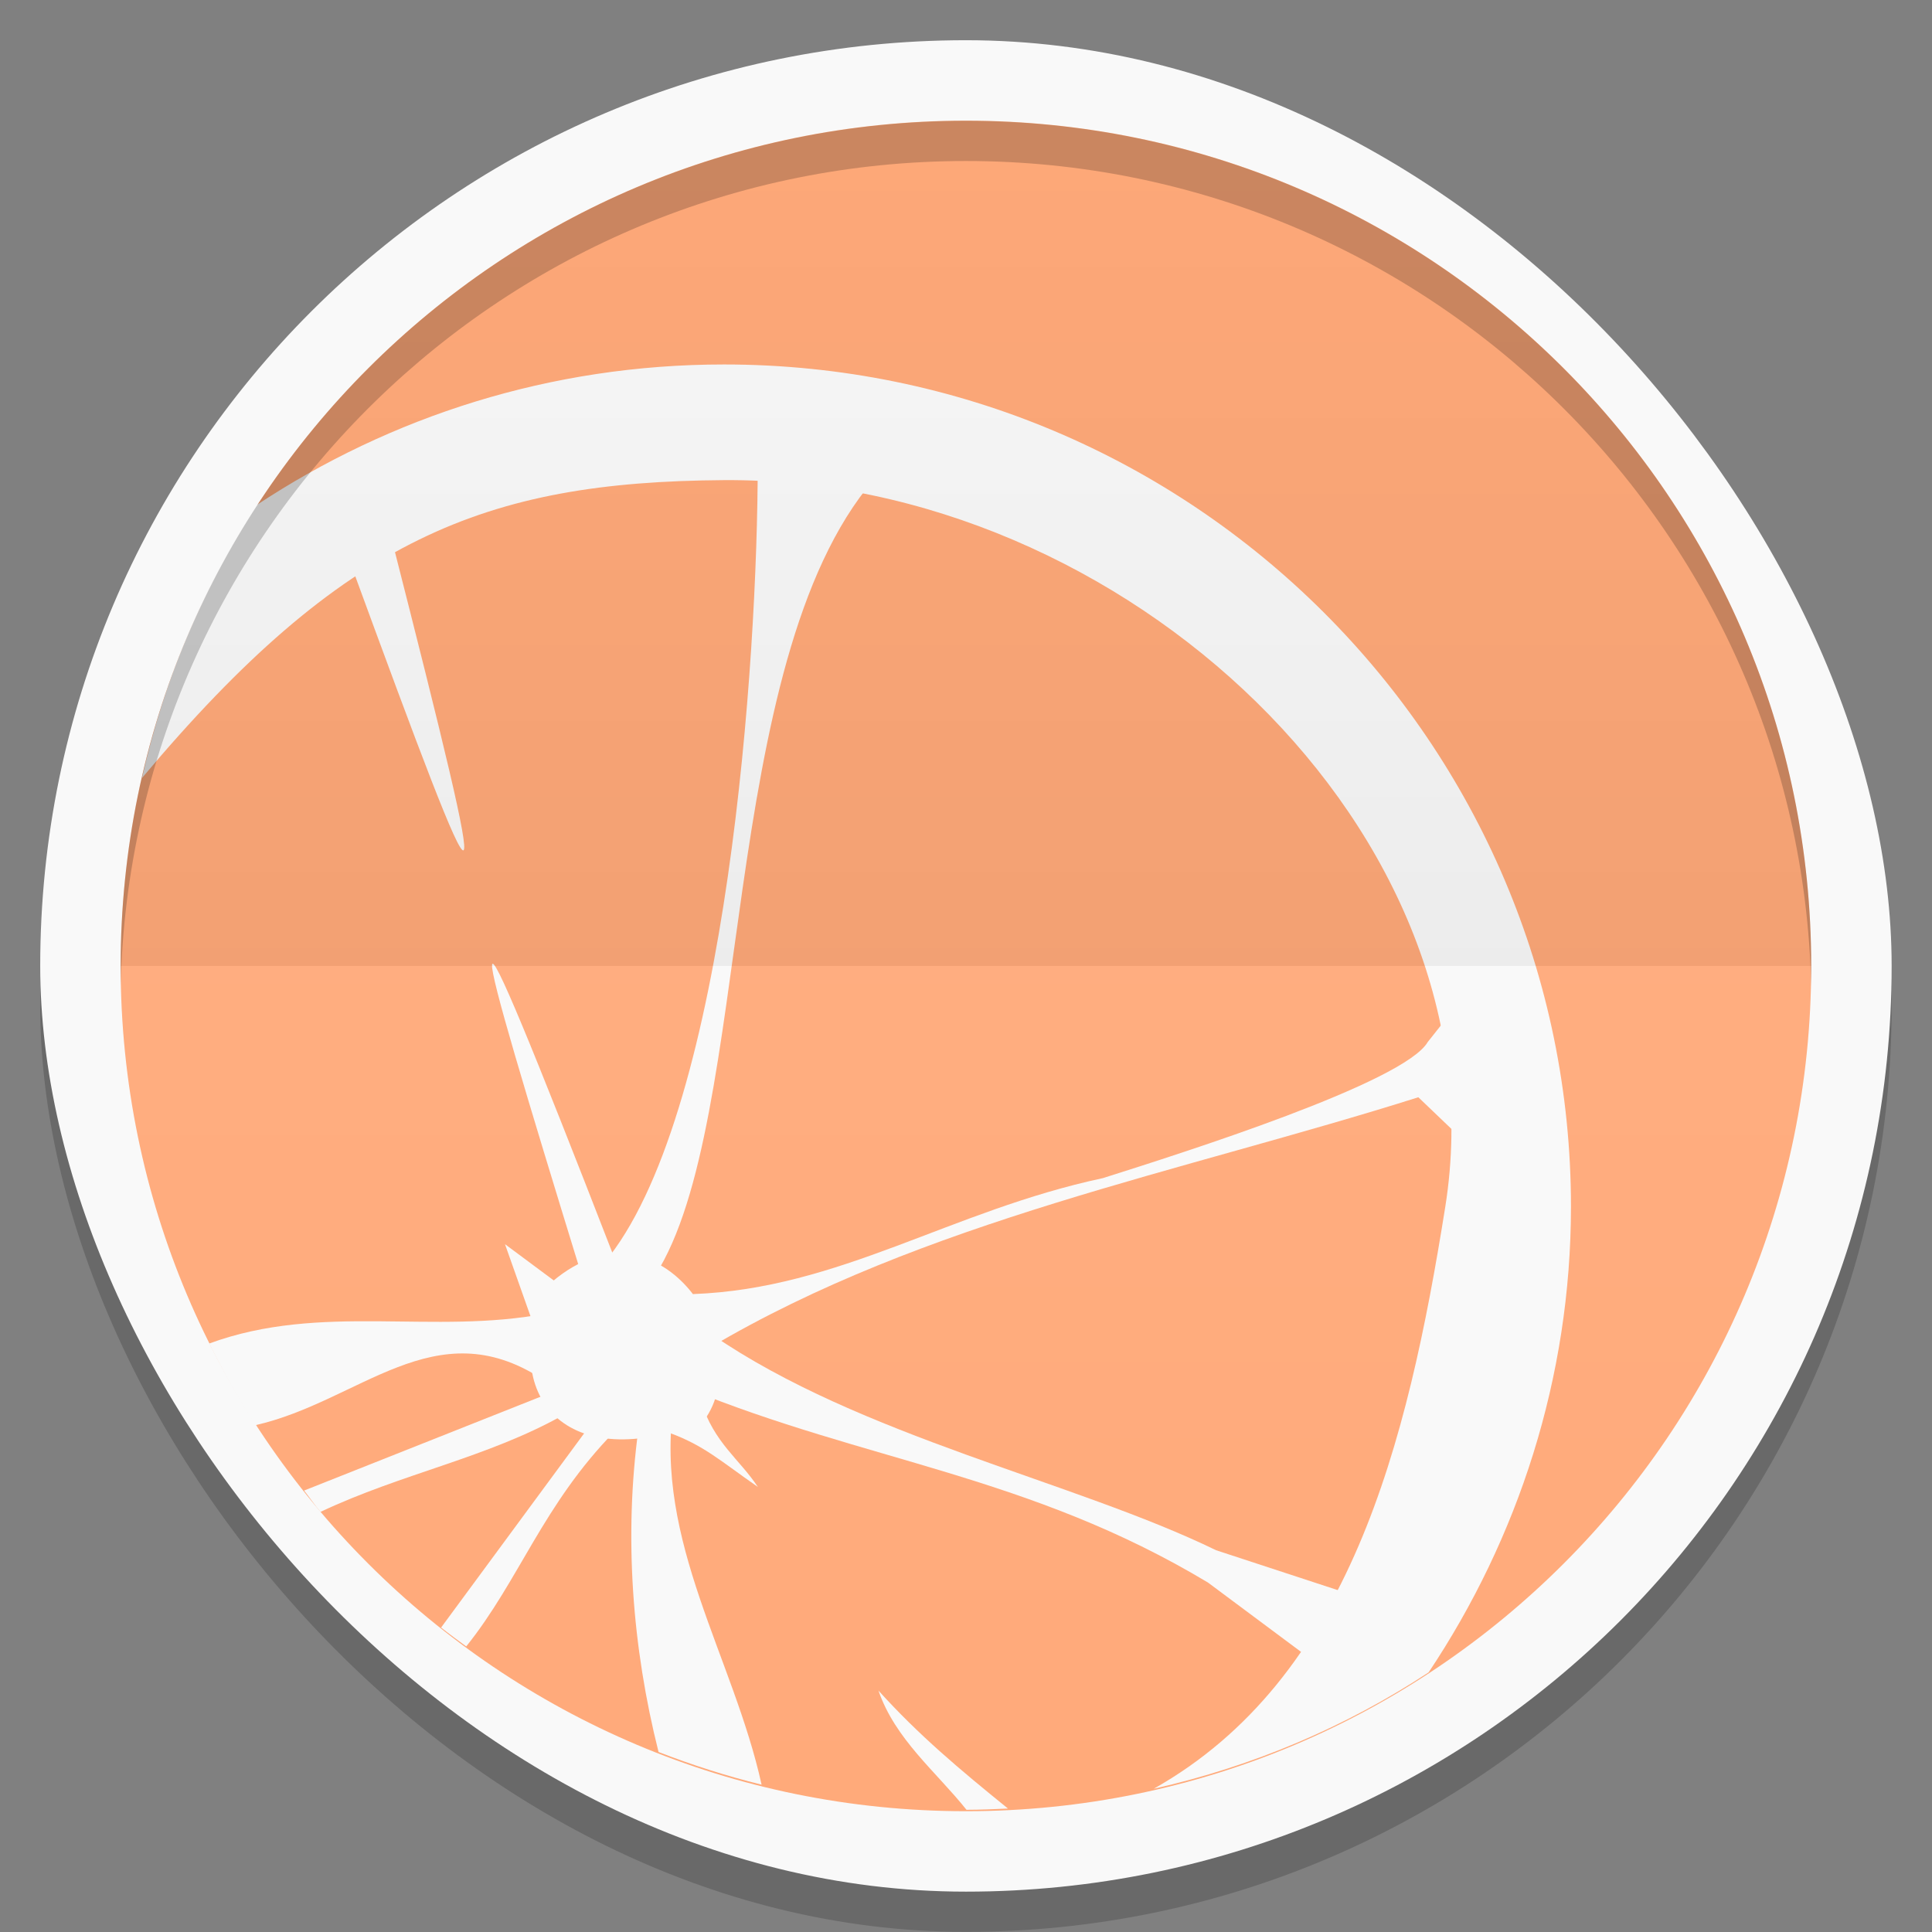 <?xml version="1.0" encoding="UTF-8" standalone="no"?>
<svg
   xmlns:dc="http://purl.org/dc/elements/1.1/"
   xmlns:cc="http://creativecommons.org/ns#"
   xmlns:rdf="http://www.w3.org/1999/02/22-rdf-syntax-ns#"
   xmlns:svg="http://www.w3.org/2000/svg"
   xmlns="http://www.w3.org/2000/svg"
   xmlns:xlink="http://www.w3.org/1999/xlink"
   xmlns:sodipodi="http://sodipodi.sourceforge.net/DTD/sodipodi-0.dtd"
   xmlns:inkscape="http://www.inkscape.org/namespaces/inkscape"
   width="48"
   viewBox="0 0 13.547 13.547"
   height="48"
   id="svg2"
   version="1.1"
   inkscape:version="0.48.4 r9939"
   sodipodi:docname="clementine.svg">
  <rect x="0" y="0" width="13.547" height="13.547" fill="#808080" stroke="none"/>
  <sodipodi:namedview
     pagecolor="#333333"
     bordercolor="#666666"
     borderopacity="1"
     objecttolerance="10"
     gridtolerance="10"
     guidetolerance="10"
     inkscape:pageopacity="1"
     inkscape:pageshadow="2"
     inkscape:window-width="1366"
     inkscape:window-height="740"
     id="namedview30"
     showgrid="false"
     inkscape:zoom="6.5670448"
     inkscape:cx="24.518803"
     inkscape:cy="29.213673"
     inkscape:window-x="0"
     inkscape:window-y="28"
     inkscape:window-maximized="1"
     inkscape:current-layer="layer4">
    <inkscape:grid
       type="xygrid"
       id="grid3781" />
  </sodipodi:namedview>
  <defs
     id="defs4">
    <linearGradient
       id="linearGradient3807">
      <stop
         style="stop-color:#000000;stop-opacity:1;"
         offset="0"
         id="stop3809" />
      <stop
         style="stop-color:#000000;stop-opacity:0;"
         offset="1"
         id="stop3811" />
    </linearGradient>
    <linearGradient
       id="linearGradient3794">
      <stop
         style="stop-color:#ffffff;stop-opacity:1;"
         offset="0"
         id="stop3796" />
      <stop
         style="stop-color:#ffffff;stop-opacity:0;"
         offset="1"
         id="stop3798" />
    </linearGradient>
    <linearGradient
       id="linearGradient4460">
      <stop
         offset="0"
         style="stop-color:#2d2d2d;stop-opacity:1;"
         id="stop7" />
      <stop
         offset="1"
         style="stop-color:#333333;stop-opacity:1;"
         id="stop9" />
    </linearGradient>
    <linearGradient
       id="linearGradient3824">
      <stop
         offset="0"
         style="stop-color:#2a94c8"
         id="stop12" />
      <stop
         offset=".519"
         style="stop-color:#e35472"
         id="stop14" />
      <stop
         offset="1"
         style="stop-color:#e68031"
         id="stop16" />
    </linearGradient>
    <linearGradient
       gradientTransform="matrix(1.095,0,0,1.095,-133.002,-293.022)"
       xlink:href="#linearGradient4460"
       id="linearGradient3835"
       y1="279.096"
       y2="268.33"
       gradientUnits="userSpaceOnUse"
       x2="0" />
    <linearGradient
       xlink:href="#linearGradient3824"
       id="linearGradient3830"
       x1=".847"
       x2="12.7"
       gradientUnits="userSpaceOnUse" />
    <linearGradient
       inkscape:collect="always"
       xlink:href="#linearGradient4460"
       id="linearGradient3010"
       gradientUnits="userSpaceOnUse"
       gradientTransform="matrix(1.079,0,0,1.079,-130.92,-288.559)"
       y1="279.096"
       x2="0"
       y2="268.33" />
    <clipPath
       id="clipPath3813"
       clipPathUnits="userSpaceOnUse">
      <path
         id="path3815"
         d="M 92.311,355.545 L 479.511,355.545 L 479.511,68.185 L 92.311,68.185 L 92.311,355.545 z" />
    </clipPath>
    <clipPath
       id="clipPath3809"
       clipPathUnits="userSpaceOnUse">
      <path
         id="path3811"
         d="M 93.311,69.185 L 478.511,69.185 L 478.511,354.545 L 93.311,354.545 L 93.311,69.185 z" />
    </clipPath>
    <clipPath
       id="clipPath3805"
       clipPathUnits="userSpaceOnUse">
      <path
         id="path3807"
         d="M 93.311,354.545 L 478.511,354.545 L 478.511,69.185 L 93.311,69.185 L 93.311,354.545 z" />
    </clipPath>
    <clipPath
       id="clipPath3801"
       clipPathUnits="userSpaceOnUse">
      <path
         id="path3803"
         d="M 95.311,352.545 L 476.403,352.545 L 476.403,71.423 L 95.311,71.423 L 95.311,352.545 z" />
    </clipPath>
    <clipPath
       id="clipPath3797"
       clipPathUnits="userSpaceOnUse">
      <rect
         id="rect3799"
         style="fill:#fff"
         height="96"
         y="-0"
         x="-100"
         width="96" />
    </clipPath>
    <clipPath
       id="clipPath3793"
       clipPathUnits="userSpaceOnUse">
      <path
         id="path3795"
         d="M 54.1,12.5 12.9,54.7 C -2.7,70.3 23,69 32.3,74.9 36.6,77.7 18.5,81.3 22.2,85 c 3.6,3.7 21.7,7.1 25.3,10.7 3.6,3.7 -7.3,7.6 -3.7,11.3 3.5,3.7 11.9,0.2 13.4,8.6 1.1,6.2 15.4,3.1 21.8,-2.2 4,-3.4 -6.9,-3.4 -3.3,-7.1 9,-9.1 17,-4.1 20.3,-12.5 1.8,-4.5 -13.6,-7.7 -9.5,-10.6 9.8,-6.9 45.8,-10.4 29.2,-27 L 73,12.5 c -5.3,-5 -14,-5 -18.9,0 z m -9.9,64.7 c 0.9,0 30.8,4 19.3,7.1 -4.4,1.2 -24.6,-7.1 -19.3,-7.1 z m 57.2,16.6 c 0,2.1 16.3,3.3 15.4,-0.5 -1.3,-6.4 -13.6,-5.9 -15.4,0.5 z m -69.5,11.1 c 3.7,3.2 9.3,-0.7 11.1,-5.2 -3.6,-4.7 -16.9,0.3 -11.1,5.2 z m 67.5,-6.7 c -4.6,4.2 0.8,8.6 5.3,5.7 1.2,-0.8 -0.1,-4.7 -5.3,-5.7 z" />
    </clipPath>
    <clipPath
       id="clipPath3789"
       clipPathUnits="userSpaceOnUse">
      <rect
         id="rect3791"
         style="fill:#fff"
         height="84"
         rx="6"
         y="6"
         x="6"
         width="84" />
    </clipPath>
    <clipPath
       id="clipPath3785"
       clipPathUnits="userSpaceOnUse">
      <rect
         id="rect3787"
         style="fill:#fff;fill-rule:evenodd"
         height="20"
         rx="2"
         y="1"
         x="1"
         width="20" />
    </clipPath>
    <linearGradient
       inkscape:collect="always"
       xlink:href="#linearGradient3794"
       id="linearGradient3800"
       x1="28"
       y1="28"
       x2="42"
       y2="44"
       gradientUnits="userSpaceOnUse" />
    <linearGradient
       inkscape:collect="always"
       xlink:href="#linearGradient3807"
       id="linearGradient3813"
       x1="28"
       y1="28"
       x2="11"
       y2="7"
       gradientUnits="userSpaceOnUse"
       gradientTransform="scale(0.282,0.282)" />
    <linearGradient
       inkscape:collect="always"
       xlink:href="#linearGradient3794"
       id="linearGradient3817"
       gradientUnits="userSpaceOnUse"
       x1="28"
       y1="28"
       x2="42"
       y2="44"
       gradientTransform="matrix(0.282,0,0,0.282,-15.24,0)" />
    <linearGradient
       inkscape:collect="always"
       xlink:href="#linearGradient3807"
       id="linearGradient3024"
       gradientUnits="userSpaceOnUse"
       gradientTransform="matrix(0.282,0,0,0.282,-15.24,0)"
       x1="28"
       y1="28"
       x2="11"
       y2="7" />
    <linearGradient
       inkscape:collect="always"
       xlink:href="#linearGradient3807"
       id="linearGradient3809"
       x1="25"
       y1="24"
       x2="25"
       y2="48"
       gradientUnits="userSpaceOnUse"
       gradientTransform="matrix(-0.282,0,0,-0.282,13.547,13.547)" />
    <linearGradient
       inkscape:collect="always"
       xlink:href="#linearGradient3794"
       id="linearGradient3814"
       gradientUnits="userSpaceOnUse"
       x1="25"
       y1="24"
       x2="25"
       y2="48"
       gradientTransform="matrix(0.282,0,0,0.282,6.875e-7,-6.3e-6)" />
    <linearGradient
       inkscape:collect="always"
       xlink:href="#linearGradient3807"
       id="linearGradient3818"
       gradientUnits="userSpaceOnUse"
       x1="25"
       y1="24"
       x2="25"
       y2="48"
       gradientTransform="matrix(0.282,0,0,0.282,14.676,0)" />
    <radialGradient
       gradientUnits="userSpaceOnUse"
       r="24"
       fy="1028.362"
       fx="24"
       cy="1028.362"
       cx="24"
       id="radialGradient3839"
       xlink:href="#linearGradient3833"
       inkscape:collect="always" />
    <linearGradient
       y2="1028.362"
       x2="25"
       y1="1004.362"
       x1="25"
       gradientTransform="translate(0,24)"
       gradientUnits="userSpaceOnUse"
       id="linearGradient3814-8"
       xlink:href="#linearGradient3816"
       inkscape:collect="always" />
    <linearGradient
       gradientTransform="matrix(1,0,0,-1,0,2032.724)"
       y2="1028.362"
       x2="25"
       y1="1004.362"
       x1="25"
       gradientUnits="userSpaceOnUse"
       id="linearGradient3799"
       xlink:href="#linearGradient3789"
       inkscape:collect="always" />
    <linearGradient
       y2="1116.021"
       x2="535.501"
       y1="1357.267"
       x1="535.501"
       gradientUnits="userSpaceOnUse"
       id="linearGradient3853"
       xlink:href="#linearGradient4460-36"
       inkscape:collect="always" />
    <linearGradient
       gradientUnits="userSpaceOnUse"
       y2="1116.021"
       x2="535.501"
       y1="1357.267"
       x1="535.501"
       id="linearGradient3851"
       xlink:href="#linearGradient4460-36"
       inkscape:collect="always" />
    <linearGradient
       y2="267.598"
       x2="0"
       y1="279.088"
       gradientTransform="matrix(3.916,0,0,3.916,-416.921,-49.094)"
       gradientUnits="userSpaceOnUse"
       id="linearGradient3842"
       xlink:href="#linearGradient4460-36"
       inkscape:collect="always" />
    <linearGradient
       y2="267.598"
       x2="0"
       y1="279.088"
       gradientTransform="matrix(1.105,0,0,1.105,-134.283,-295.771)"
       gradientUnits="userSpaceOnUse"
       id="linearGradient3837"
       xlink:href="#linearGradient4460-36"
       inkscape:collect="always" />
    <clipPath
       clipPathUnits="userSpaceOnUse"
       id="clipPath6">
      <path
         style="fill:#fff;fill-rule:evenodd"
         d="M -670.14,51.863 L -114.616,405.003 L -257.111,510.326 L -514.221,-71.013 L -670.14,51.863 z"
         id="path8" />
    </clipPath>
    <linearGradient
       id="linearGradient4460-3">
      <stop
         offset="0"
         style="stop-color:#f9d7c6"
         id="stop11" />
      <stop
         offset="1"
         style="stop-color:#f9f9ff"
         id="stop13" />
    </linearGradient>
    <linearGradient
       gradientTransform="translate(0,1e-5)"
       xlink:href="#linearGradient4460-3"
       id="linearGradient4030"
       x1="3.387"
       gradientUnits="userSpaceOnUse"
       x2="10.16" />
    <linearGradient
       id="linearGradient4460-36">
      <stop
         offset="0"
         style="stop-color:#cb3223"
         id="stop17" />
      <stop
         offset="1"
         style="stop-color:#e16913"
         id="stop19" />
    </linearGradient>
    <linearGradient
       gradientTransform="matrix(1.105,0,0,1.105,-134.283,-295.771)"
       xlink:href="#linearGradient4460-36"
       id="linearGradient4075"
       y1="279.088"
       y2="267.598"
       gradientUnits="userSpaceOnUse"
       x2="0" />
    <linearGradient
       id="linearGradient3789"
       inkscape:collect="always">
      <stop
         id="stop3791"
         offset="0"
         style="stop-color:#000000;stop-opacity:1;" />
      <stop
         id="stop3793"
         offset="1"
         style="stop-color:#000000;stop-opacity:0;" />
    </linearGradient>
    <linearGradient
       id="linearGradient3816">
      <stop
         style="stop-color:#ffffff;stop-opacity:1;"
         offset="0"
         id="stop3818" />
      <stop
         style="stop-color:#ffffff;stop-opacity:0;"
         offset="1"
         id="stop3820" />
    </linearGradient>
    <linearGradient
       id="linearGradient3833"
       inkscape:collect="always">
      <stop
         id="stop3835"
         offset="0"
         style="stop-color:#000000;stop-opacity:1;" />
      <stop
         id="stop3837"
         offset="1"
         style="stop-color:#000000;stop-opacity:0;" />
    </linearGradient>
    <linearGradient
       inkscape:collect="always"
       xlink:href="#linearGradient3789"
       id="linearGradient3108"
       gradientUnits="userSpaceOnUse"
       gradientTransform="matrix(0.282,0,0,-0.282,25.964,290.227)"
       x1="25"
       y1="1004.362"
       x2="25"
       y2="1028.362" />
    <linearGradient
       inkscape:collect="always"
       xlink:href="#linearGradient3816"
       id="linearGradient3111"
       gradientUnits="userSpaceOnUse"
       gradientTransform="matrix(0.282,0,0,0.282,13.547,-276.68)"
       x1="25"
       y1="1004.362"
       x2="25"
       y2="1028.362" />
    <linearGradient
       gradientTransform="matrix(1,0,0,-1,0,2056.724)"
       y2="1047.362"
       x2="24"
       y1="1028.362"
       x1="24"
       gradientUnits="userSpaceOnUse"
       id="linearGradient3985"
       xlink:href="#linearGradient3833-9"
       inkscape:collect="always" />
    <linearGradient
       gradientUnits="userSpaceOnUse"
       y2="1047.362"
       x2="24"
       y1="1028.362"
       x1="24"
       id="linearGradient3981"
       xlink:href="#linearGradient3816-1"
       inkscape:collect="always" />
    <linearGradient
       y2="48"
       x2="25"
       y1="24"
       x1="25"
       gradientTransform="translate(1.7289841e-6,1004.362)"
       gradientUnits="userSpaceOnUse"
       id="linearGradient3181"
       xlink:href="#linearGradient3794-3"
       inkscape:collect="always" />
    <linearGradient
       y2="48"
       x2="25"
       y1="24"
       x1="25"
       gradientTransform="matrix(-1,0,0,-1,48,1052.362)"
       gradientUnits="userSpaceOnUse"
       id="linearGradient3177"
       xlink:href="#linearGradient3807-0"
       inkscape:collect="always" />
    <linearGradient
       id="linearGradient3807-0">
      <stop
         style="stop-color:#000000;stop-opacity:1;"
         offset="0"
         id="stop3809-8" />
      <stop
         style="stop-color:#000000;stop-opacity:0;"
         offset="1"
         id="stop3811-3" />
    </linearGradient>
    <linearGradient
       id="linearGradient3794-3">
      <stop
         style="stop-color:#ffffff;stop-opacity:1;"
         offset="0"
         id="stop3796-8" />
      <stop
         style="stop-color:#ffffff;stop-opacity:0;"
         offset="1"
         id="stop3798-6" />
    </linearGradient>
    <linearGradient
       id="linearGradient4460-5">
      <stop
         offset="0"
         style="stop-color:#2d2d2d;stop-opacity:1;"
         id="stop7-9" />
      <stop
         offset="1"
         style="stop-color:#333333;stop-opacity:1;"
         id="stop9-2" />
    </linearGradient>
    <linearGradient
       id="linearGradient3824-5">
      <stop
         offset="0"
         style="stop-color:#2a94c8"
         id="stop12-3" />
      <stop
         offset=".519"
         style="stop-color:#e35472"
         id="stop14-3" />
      <stop
         offset="1"
         style="stop-color:#e68031"
         id="stop16-5" />
    </linearGradient>
    <linearGradient
       gradientTransform="matrix(1.095,0,0,1.095,-133.002,-293.022)"
       xlink:href="#linearGradient4460-5"
       id="linearGradient3835-5"
       y1="279.096"
       y2="268.33"
       gradientUnits="userSpaceOnUse"
       x2="0" />
    <linearGradient
       xlink:href="#linearGradient3824-5"
       id="linearGradient3830-0"
       x1=".847"
       x2="12.7"
       gradientUnits="userSpaceOnUse" />
    <linearGradient
       inkscape:collect="always"
       xlink:href="#linearGradient4460-5"
       id="linearGradient3010-2"
       gradientUnits="userSpaceOnUse"
       gradientTransform="matrix(1.079,0,0,1.079,-130.92,-288.559)"
       y1="279.096"
       x2="0"
       y2="268.33" />
    <clipPath
       id="clipPath3813-6"
       clipPathUnits="userSpaceOnUse">
      <path
         id="path3815-6"
         d="M 92.311,355.545 L 479.511,355.545 L 479.511,68.185 L 92.311,68.185 L 92.311,355.545 z" />
    </clipPath>
    <clipPath
       id="clipPath3809-4"
       clipPathUnits="userSpaceOnUse">
      <path
         id="path3811-2"
         d="M 93.311,69.185 L 478.511,69.185 L 478.511,354.545 L 93.311,354.545 L 93.311,69.185 z" />
    </clipPath>
    <clipPath
       id="clipPath3805-9"
       clipPathUnits="userSpaceOnUse">
      <path
         id="path3807-0"
         d="M 93.311,354.545 L 478.511,354.545 L 478.511,69.185 L 93.311,69.185 L 93.311,354.545 z" />
    </clipPath>
    <clipPath
       id="clipPath3801-5"
       clipPathUnits="userSpaceOnUse">
      <path
         id="path3803-9"
         d="M 95.311,352.545 L 476.403,352.545 L 476.403,71.423 L 95.311,71.423 L 95.311,352.545 z" />
    </clipPath>
    <clipPath
       id="clipPath3797-1"
       clipPathUnits="userSpaceOnUse">
      <rect
         id="rect3799-3"
         style="fill:#fff"
         height="96"
         y="-0"
         x="-100"
         width="96" />
    </clipPath>
    <clipPath
       id="clipPath3793-6"
       clipPathUnits="userSpaceOnUse">
      <path
         id="path3795-8"
         d="M 54.1,12.5 12.9,54.7 C -2.7,70.3 23,69 32.3,74.9 36.6,77.7 18.5,81.3 22.2,85 c 3.6,3.7 21.7,7.1 25.3,10.7 3.6,3.7 -7.3,7.6 -3.7,11.3 3.5,3.7 11.9,0.2 13.4,8.6 1.1,6.2 15.4,3.1 21.8,-2.2 4,-3.4 -6.9,-3.4 -3.3,-7.1 9,-9.1 17,-4.1 20.3,-12.5 1.8,-4.5 -13.6,-7.7 -9.5,-10.6 9.8,-6.9 45.8,-10.4 29.2,-27 L 73,12.5 c -5.3,-5 -14,-5 -18.9,0 z m -9.9,64.7 c 0.9,0 30.8,4 19.3,7.1 -4.4,1.2 -24.6,-7.1 -19.3,-7.1 z m 57.2,16.6 c 0,2.1 16.3,3.3 15.4,-0.5 -1.3,-6.4 -13.6,-5.9 -15.4,0.5 z m -69.5,11.1 c 3.7,3.2 9.3,-0.7 11.1,-5.2 -3.6,-4.7 -16.9,0.3 -11.1,5.2 z m 67.5,-6.7 c -4.6,4.2 0.8,8.6 5.3,5.7 1.2,-0.8 -0.1,-4.7 -5.3,-5.7 z" />
    </clipPath>
    <clipPath
       id="clipPath3789-1"
       clipPathUnits="userSpaceOnUse">
      <rect
         id="rect3791-8"
         style="fill:#fff"
         height="84"
         rx="6"
         y="6"
         x="6"
         width="84" />
    </clipPath>
    <clipPath
       id="clipPath3785-8"
       clipPathUnits="userSpaceOnUse">
      <rect
         id="rect3787-3"
         style="fill:#fff;fill-rule:evenodd"
         height="20"
         rx="2"
         y="1"
         x="1"
         width="20" />
    </clipPath>
    <linearGradient
       inkscape:collect="always"
       xlink:href="#linearGradient3794-3"
       id="linearGradient3800-5"
       x1="28"
       y1="28"
       x2="42"
       y2="44"
       gradientUnits="userSpaceOnUse" />
    <linearGradient
       inkscape:collect="always"
       xlink:href="#linearGradient3807-0"
       id="linearGradient3813-7"
       x1="28"
       y1="28"
       x2="11"
       y2="7"
       gradientUnits="userSpaceOnUse"
       gradientTransform="scale(0.282,0.282)" />
    <linearGradient
       inkscape:collect="always"
       xlink:href="#linearGradient3794-3"
       id="linearGradient3817-7"
       gradientUnits="userSpaceOnUse"
       x1="28"
       y1="28"
       x2="42"
       y2="44"
       gradientTransform="matrix(0.282,0,0,0.282,-15.24,0)" />
    <linearGradient
       inkscape:collect="always"
       xlink:href="#linearGradient3807-0"
       id="linearGradient3024-4"
       gradientUnits="userSpaceOnUse"
       gradientTransform="matrix(0.282,0,0,0.282,-15.24,0)"
       x1="28"
       y1="28"
       x2="11"
       y2="7" />
    <linearGradient
       inkscape:collect="always"
       xlink:href="#linearGradient3807-0"
       id="linearGradient3809-9"
       x1="25"
       y1="24"
       x2="25"
       y2="48"
       gradientUnits="userSpaceOnUse"
       gradientTransform="matrix(-0.282,0,0,-0.282,13.547,13.547)" />
    <linearGradient
       inkscape:collect="always"
       xlink:href="#linearGradient3794-3"
       id="linearGradient3814-3"
       gradientUnits="userSpaceOnUse"
       x1="25"
       y1="24"
       x2="25"
       y2="48"
       gradientTransform="matrix(0.282,0,0,0.282,5e-7,-6.3e-6)" />
    <linearGradient
       inkscape:collect="always"
       xlink:href="#linearGradient3807-0"
       id="linearGradient3818-7"
       gradientUnits="userSpaceOnUse"
       x1="25"
       y1="24"
       x2="25"
       y2="48"
       gradientTransform="matrix(0.282,0,0,0.282,14.676,0)" />
    <radialGradient
       gradientUnits="userSpaceOnUse"
       r="24"
       fy="1028.362"
       fx="24"
       cy="1028.362"
       cx="24"
       id="radialGradient3839-7"
       xlink:href="#linearGradient3833-9"
       inkscape:collect="always" />
    <linearGradient
       y2="1028.362"
       x2="25"
       y1="1004.362"
       x1="25"
       gradientTransform="translate(0,24)"
       gradientUnits="userSpaceOnUse"
       id="linearGradient3814-8-7"
       xlink:href="#linearGradient3816-1"
       inkscape:collect="always" />
    <linearGradient
       gradientTransform="matrix(1,0,0,-1,0,2032.724)"
       y2="1028.362"
       x2="25"
       y1="1004.362"
       x1="25"
       gradientUnits="userSpaceOnUse"
       id="linearGradient3799-2"
       xlink:href="#linearGradient3789-3"
       inkscape:collect="always" />
    <linearGradient
       y2="1116.021"
       x2="535.501"
       y1="1357.267"
       x1="535.501"
       gradientUnits="userSpaceOnUse"
       id="linearGradient3853-4"
       xlink:href="#linearGradient4460-36-4"
       inkscape:collect="always" />
    <linearGradient
       gradientUnits="userSpaceOnUse"
       y2="1116.021"
       x2="535.501"
       y1="1357.267"
       x1="535.501"
       id="linearGradient3851-1"
       xlink:href="#linearGradient4460-36-4"
       inkscape:collect="always" />
    <linearGradient
       y2="267.598"
       x2="0"
       y1="279.088"
       gradientTransform="matrix(3.916,0,0,3.916,-416.921,-49.094)"
       gradientUnits="userSpaceOnUse"
       id="linearGradient3842-3"
       xlink:href="#linearGradient4460-36-4"
       inkscape:collect="always" />
    <linearGradient
       y2="267.598"
       x2="0"
       y1="279.088"
       gradientTransform="matrix(1.105,0,0,1.105,-134.283,-295.771)"
       gradientUnits="userSpaceOnUse"
       id="linearGradient3837-8"
       xlink:href="#linearGradient4460-36-4"
       inkscape:collect="always" />
    <clipPath
       clipPathUnits="userSpaceOnUse"
       id="clipPath6-2">
      <path
         style="fill:#fff;fill-rule:evenodd"
         d="M -670.14,51.863 L -114.616,405.003 L -257.111,510.326 L -514.221,-71.013 L -670.14,51.863 z"
         id="path8-8" />
    </clipPath>
    <linearGradient
       id="linearGradient4460-3-4">
      <stop
         offset="0"
         style="stop-color:#f9d7c6"
         id="stop11-6" />
      <stop
         offset="1"
         style="stop-color:#f9f9ff"
         id="stop13-4" />
    </linearGradient>
    <linearGradient
       gradientTransform="translate(0,1e-5)"
       xlink:href="#linearGradient4460-3-4"
       id="linearGradient4030-0"
       x1="3.387"
       gradientUnits="userSpaceOnUse"
       x2="10.16" />
    <linearGradient
       id="linearGradient4460-36-4">
      <stop
         offset="0"
         style="stop-color:#cb3223"
         id="stop17-2" />
      <stop
         offset="1"
         style="stop-color:#e16913"
         id="stop19-5" />
    </linearGradient>
    <linearGradient
       gradientTransform="matrix(1.105,0,0,1.105,-134.283,-295.771)"
       xlink:href="#linearGradient4460-36-4"
       id="linearGradient4075-2"
       y1="279.088"
       y2="267.598"
       gradientUnits="userSpaceOnUse"
       x2="0" />
    <linearGradient
       id="linearGradient3789-3"
       inkscape:collect="always">
      <stop
         id="stop3791-1"
         offset="0"
         style="stop-color:#000000;stop-opacity:1;" />
      <stop
         id="stop3793-3"
         offset="1"
         style="stop-color:#000000;stop-opacity:0;" />
    </linearGradient>
    <linearGradient
       id="linearGradient3816-1">
      <stop
         style="stop-color:#ffffff;stop-opacity:1;"
         offset="0"
         id="stop3818-9" />
      <stop
         style="stop-color:#ffffff;stop-opacity:0;"
         offset="1"
         id="stop3820-0" />
    </linearGradient>
    <linearGradient
       id="linearGradient3833-9"
       inkscape:collect="always">
      <stop
         id="stop3835-9"
         offset="0"
         style="stop-color:#000000;stop-opacity:1;" />
      <stop
         id="stop3837-0"
         offset="1"
         style="stop-color:#000000;stop-opacity:0;" />
    </linearGradient>
    <linearGradient
       inkscape:collect="always"
       xlink:href="#linearGradient3789-3"
       id="linearGradient3108-0"
       gradientUnits="userSpaceOnUse"
       gradientTransform="matrix(0.282,0,0,-0.282,25.964,290.227)"
       x1="25"
       y1="1004.362"
       x2="25"
       y2="1028.362" />
    <linearGradient
       inkscape:collect="always"
       xlink:href="#linearGradient3816-1"
       id="linearGradient3111-7"
       gradientUnits="userSpaceOnUse"
       gradientTransform="matrix(0.282,0,0,0.282,13.547,-276.68)"
       x1="25"
       y1="1004.362"
       x2="25"
       y2="1028.362" />
    <radialGradient
       gradientUnits="userSpaceOnUse"
       r="24"
       fy="1028.362"
       fx="24"
       cy="1028.362"
       cx="24"
       id="radialGradient3839-0"
       xlink:href="#linearGradient3833-4"
       inkscape:collect="always" />
    <linearGradient
       y2="1028.362"
       x2="25"
       y1="1004.362"
       x1="25"
       gradientTransform="translate(86,24)"
       gradientUnits="userSpaceOnUse"
       id="linearGradient3814-0"
       xlink:href="#linearGradient3816-5"
       inkscape:collect="always" />
    <linearGradient
       gradientTransform="matrix(1,0,0,-1,86,2032.724)"
       y2="1028.362"
       x2="25"
       y1="1004.362"
       x1="25"
       gradientUnits="userSpaceOnUse"
       id="linearGradient3799-27"
       xlink:href="#linearGradient3789-0"
       inkscape:collect="always" />
    <linearGradient
       y2="1116.021"
       x2="535.501"
       y1="1357.267"
       x1="535.501"
       gradientUnits="userSpaceOnUse"
       id="linearGradient3853-8"
       xlink:href="#linearGradient4460-8"
       inkscape:collect="always" />
    <linearGradient
       gradientUnits="userSpaceOnUse"
       y2="1116.021"
       x2="535.501"
       y1="1357.267"
       x1="535.501"
       id="linearGradient3851-0"
       xlink:href="#linearGradient4460-8"
       inkscape:collect="always" />
    <linearGradient
       y2="267.598"
       x2="0"
       y1="279.088"
       gradientTransform="matrix(3.916,0,0,3.916,-416.921,-49.094)"
       gradientUnits="userSpaceOnUse"
       id="linearGradient3842-36"
       xlink:href="#linearGradient4460-8"
       inkscape:collect="always" />
    <linearGradient
       y2="267.598"
       x2="0"
       y1="279.088"
       gradientTransform="matrix(1.105,0,0,1.105,-134.283,-295.771)"
       gradientUnits="userSpaceOnUse"
       id="linearGradient3837-3"
       xlink:href="#linearGradient4460-8"
       inkscape:collect="always" />
    <clipPath
       clipPathUnits="userSpaceOnUse"
       id="clipPath6-4">
      <path
         style="fill:#fff;fill-rule:evenodd"
         d="M -670.14,51.863 L -114.616,405.003 L -257.111,510.326 L -514.221,-71.013 L -670.14,51.863 z"
         id="path8-3" />
    </clipPath>
    <linearGradient
       id="linearGradient4460-3-7">
      <stop
         offset="0"
         style="stop-color:#f9d7c6"
         id="stop11-7" />
      <stop
         offset="1"
         style="stop-color:#f9f9ff"
         id="stop13-8" />
    </linearGradient>
    <linearGradient
       gradientTransform="translate(0,1e-5)"
       xlink:href="#linearGradient4460-3-7"
       id="linearGradient4030-1"
       x1="3.387"
       gradientUnits="userSpaceOnUse"
       x2="10.16" />
    <linearGradient
       id="linearGradient4460-8">
      <stop
         offset="0"
         style="stop-color:#cb3223"
         id="stop17-1" />
      <stop
         offset="1"
         style="stop-color:#e16913"
         id="stop19-6" />
    </linearGradient>
    <linearGradient
       gradientTransform="matrix(1.105,0,0,1.105,-134.283,-295.771)"
       xlink:href="#linearGradient4460-8"
       id="linearGradient4075-4"
       y1="279.088"
       y2="267.598"
       gradientUnits="userSpaceOnUse"
       x2="0" />
    <linearGradient
       id="linearGradient3789-0"
       inkscape:collect="always">
      <stop
         id="stop3791-0"
         offset="0"
         style="stop-color:#000000;stop-opacity:1;" />
      <stop
         id="stop3793-5"
         offset="1"
         style="stop-color:#000000;stop-opacity:0;" />
    </linearGradient>
    <linearGradient
       id="linearGradient3816-5">
      <stop
         style="stop-color:#ffffff;stop-opacity:1;"
         offset="0"
         id="stop3818-0" />
      <stop
         style="stop-color:#ffffff;stop-opacity:0;"
         offset="1"
         id="stop3820-8" />
    </linearGradient>
    <linearGradient
       id="linearGradient3833-4"
       inkscape:collect="always">
      <stop
         id="stop3835-95"
         offset="0"
         style="stop-color:#000000;stop-opacity:1;" />
      <stop
         id="stop3837-2"
         offset="1"
         style="stop-color:#000000;stop-opacity:0;" />
    </linearGradient>
    <linearGradient
       inkscape:collect="always"
       xlink:href="#linearGradient3794-2"
       id="linearGradient3814-4"
       gradientUnits="userSpaceOnUse"
       x1="25"
       y1="24"
       x2="25"
       y2="48"
       gradientTransform="matrix(0.282,0,0,0.282,6.7916667e-7,0.564)" />
    <linearGradient
       id="linearGradient3794-2">
      <stop
         style="stop-color:#ffffff;stop-opacity:1;"
         offset="0"
         id="stop3796-5" />
      <stop
         style="stop-color:#ffffff;stop-opacity:0;"
         offset="1"
         id="stop3798-4" />
    </linearGradient>
    <linearGradient
       inkscape:collect="always"
       xlink:href="#linearGradient3807-2"
       id="linearGradient3809-1"
       x1="25"
       y1="24"
       x2="25"
       y2="48"
       gradientUnits="userSpaceOnUse"
       gradientTransform="matrix(-0.282,0,0,-0.282,13.547,14.111)" />
    <linearGradient
       id="linearGradient3807-2">
      <stop
         style="stop-color:#000000;stop-opacity:1;"
         offset="0"
         id="stop3809-9" />
      <stop
         style="stop-color:#000000;stop-opacity:0;"
         offset="1"
         id="stop3811-1" />
    </linearGradient>
    <linearGradient
       inkscape:collect="always"
       xlink:href="#linearGradient3794-2-5"
       id="linearGradient3814-4-2"
       gradientUnits="userSpaceOnUse"
       x1="25"
       y1="24"
       x2="25"
       y2="48"
       gradientTransform="matrix(0.282,0,0,0.282,6.7399158e-7,-6.3183333e-6)" />
    <linearGradient
       id="linearGradient3794-2-5">
      <stop
         style="stop-color:#ffffff;stop-opacity:1;"
         offset="0"
         id="stop3796-5-9" />
      <stop
         style="stop-color:#ffffff;stop-opacity:0;"
         offset="1"
         id="stop3798-4-5" />
    </linearGradient>
    <linearGradient
       inkscape:collect="always"
       xlink:href="#linearGradient3807-2-1"
       id="linearGradient3809-1-5"
       x1="25"
       y1="24"
       x2="25"
       y2="48"
       gradientUnits="userSpaceOnUse"
       gradientTransform="matrix(-0.282,0,0,-0.282,13.547,13.547)" />
    <linearGradient
       id="linearGradient3807-2-1">
      <stop
         style="stop-color:#000000;stop-opacity:1;"
         offset="0"
         id="stop3809-9-5" />
      <stop
         style="stop-color:#000000;stop-opacity:0;"
         offset="1"
         id="stop3811-1-9" />
    </linearGradient>
    <linearGradient
       inkscape:collect="always"
       xlink:href="#1"
       id="linearGradient3025"
       gradientUnits="userSpaceOnUse"
       y1="1050.36"
       x2="0"
       y2="1006.36"
       gradientTransform="translate(0,-1004.362)" />
    <linearGradient
       id="1">
      <stop
         stop-color="#ff5400"
         id="stop8" />
      <stop
         offset="1"
         stop-color="#e58b43"
         id="stop10" />
    </linearGradient>
    <linearGradient
       y2="1006.36"
       x2="0"
       y1="1050.36"
       gradientTransform="matrix(0.282,0,0,0.282,-15.584,-284.847)"
       gradientUnits="userSpaceOnUse"
       id="linearGradient3013"
       xlink:href="#1"
       inkscape:collect="always" />
    <linearGradient
       y2="268.33"
       x2="0"
       y1="279.096"
       gradientTransform="matrix(1.105,0,0,1.105,-134.283,-295.771)"
       gradientUnits="userSpaceOnUse"
       id="linearGradient3120"
       xlink:href="#linearGradient4460-0-4"
       inkscape:collect="always" />
    <linearGradient
       id="linearGradient4460-0-4">
      <stop
         offset="0"
         style="stop-color:#df671b"
         id="stop7-5-3" />
      <stop
         offset="1"
         style="stop-color:#df7c1b"
         id="stop9-4-0" />
    </linearGradient>
    <linearGradient
       y2="268.33"
       x2="0"
       y1="279.096"
       gradientTransform="matrix(1.105,0,0,1.105,-134.283,-295.771)"
       gradientUnits="userSpaceOnUse"
       id="linearGradient3205"
       xlink:href="#linearGradient4460-0-4"
       inkscape:collect="always" />
  </defs>
  <g
     inkscape:groupmode="layer"
     id="layer3"
     inkscape:label="Border&amp;Shadow"
     sodipodi:insensitive="true"
     style="display:inline">
    <rect
       width="12.982"
       x="0.282"
       y="0.564"
       rx="6.491"
       height="12.982"
       style="opacity:0.18;fill:#000000;fill-opacity:1;fill-rule:evenodd;display:inline"
       id="rect3026" />
    <rect
       id="rect22"
       style="fill:#f9f9f9;fill-opacity:1;fill-rule:evenodd;display:inline"
       height="12.982"
       rx="6.491"
       y="0.282"
       x="0.282"
       width="12.982" />
  </g>
  <g
     inkscape:groupmode="layer"
     id="layer4"
     inkscape:label="Background"
     style="display:inline">
    <path
       id="path3021"
       style="fill:#ffa979;fill-opacity:1;display:inline"
       d="m 12.7,6.773 c 0,-3.273 -2.653,-5.927 -5.927,-5.927 -3.273,0 -5.927,2.654 -5.927,5.927 0,3.273 2.653,5.927 5.927,5.927 3.273,0 5.927,-2.653 5.927,-5.927 z"
       inkscape:connector-curvature="0" />
    <g
       transform="translate(-6.2683813e-5,1.003125e-4)"
       style="fill:#f9f9f9"
       id="g18-6">
      <path
         style="line-height:normal;color:#000000"
         d="m 18,9.062 c -4.311,0 -8.294,1.296 -11.625,3.5 C 5.048,14.606 4.084,16.887 3.531,19.344 8.543,13.377 12.066,11.978 18,11.938 27.936,11.87 37.413,20.721 35.938,30 c -0.946,5.948 -2.395,11.736 -7.25,14.477 2.483,-0.562 4.777,-1.541 6.835,-2.894 C 37.743,38.257 39.062,34.263 39.062,30 39.062,18.501 29.67,9.062 18,9.062 z"
         transform="scale(0.282,0.282)"
         id="path20-0"
         inkscape:connector-curvature="0"
         sodipodi:nodetypes="sccssccss" />
      <path
         d="m 13.594,32.656 c -2.808,0.549 -5.604,-0.274 -8.392,0.75 0.352,0.704 0.722,1.375 1.148,2.031 2.602,-0.591 4.463,-2.873 7.119,-1.156 z"
         transform="scale(0.282,0.282)"
         id="path22-1"
         inkscape:connector-curvature="0"
         sodipodi:nodetypes="ccccc" />
      <path
         inkscape:connector-curvature="0"
         d="M 13.625,34.656 7.562,37.062 c 0.138,0.174 0.263,0.362 0.406,0.531 C 10.007,36.63 12.103,36.252 14,35.188 l -0.375,-0.531 z"
         transform="scale(0.282,0.282)"
         id="path24-4" />
      <path
         inkscape:connector-curvature="0"
         d="m 14.812,35.25 -3.844,5.219 c 0.203,0.16 0.416,0.316 0.625,0.469 1.323,-1.649 1.903,-3.52 3.688,-5.344 L 14.812,35.25 z"
         transform="scale(0.282,0.282)"
         id="path26-3" />
      <path
         inkscape:connector-curvature="0"
         d="m 16.75,34.938 -0.875,0.594 c -0.363,2.676 -0.155,5.429 0.5,8.031 0.825,0.32 1.69,0.598 2.562,0.812 -0.696,-3.159 -2.674,-6.055 -2.188,-9.438 z"
         transform="scale(0.282,0.282)"
         id="path28-3" />
      <path
         inkscape:connector-curvature="0"
         d="M 3.809,9.481 3.541,8.724 4.176,9.196 z"
         id="path30-7" />
      <path
         inkscape:connector-curvature="0"
         d="M 4.689,10.045 4.915,9.827 C 5.01,10.121 5.181,10.226 5.314,10.426 5.049,10.242 4.935,10.134 4.689,10.045 z"
         id="path32-5" />
      <path
         inkscape:connector-curvature="0"
         d="m 21.843,42.036 c 0.417,1.212 1.437,2.021 2.189,2.964 0.343,-4.92e-4 0.693,-0.015 1.031,-0.031 -1.207,-0.978 -2.214,-1.821 -3.22,-2.933 z"
         transform="scale(0.282,0.282)"
         id="path34-0" />
      <path
         inkscape:connector-curvature="0"
         d="m 15.153,31.238 1.14,0.469 c 2.456,-3.829 1.524,-15.212 5.431,-19.779 l -2.883,-0.402 c 8.11e-4,4.899 -0.755,15.917 -3.688,19.712 z"
         transform="scale(0.282,0.282)"
         id="path36-7" />
      <path
         inkscape:connector-curvature="0"
         d="m 17.231,32.177 0.402,1.341 c 5.339,-3.165 11.733,-4.371 17.634,-6.235 l 1.542,1.475 -0.536,-3.822 -0.771,0.972 c -0.585,1.012 -6.087,2.755 -8.079,3.386 -3.805,0.813 -6.537,2.748 -10.191,2.883 z"
         transform="scale(0.282,0.282)"
         id="path38-2" />
      <path
         inkscape:connector-curvature="0"
         d="m 17.097,34.523 0.603,-1.341 c 3.689,2.54 9.01,3.646 12.538,5.364 l 4.09,1.341 -1.14,1.81 -3.151,-2.347 C 25.587,36.677 21.517,36.337 17.097,34.523 z"
         transform="scale(0.282,0.282)"
         id="path40-1" />
      <path
         inkscape:connector-curvature="0"
         d="m 14.482,31.774 0.805,-0.469 c -4.209,-10.847 -3.66,-8.811 -0.805,0.469 z"
         transform="scale(0.282,0.282)"
         id="path42-3" />
      <path
         inkscape:connector-curvature="0"
         d="M 8.716,14.007 9.722,13.336 C 12.353,23.668 12.232,23.598 8.716,14.007 z"
         transform="scale(0.282,0.282)"
         id="path44-2" />
      <path
         inkscape:connector-curvature="0"
         d="m 13.611,31.975 c 2.707,-2.493 5.289,1.481 3.889,3.352 -3.393,1.414 -5.18,-0.614 -3.889,-3.352 z"
         transform="scale(0.282,0.282)"
         id="path46-0" />
    </g>
  </g>
  <g
     inkscape:groupmode="layer"
     id="layer1"
     inkscape:label="Symbol"
     style="display:inline" />
  <g
     inkscape:groupmode="layer"
     id="layer2"
     inkscape:label="Fold&amp;Inner Shadow"
     style="display:inline"
     sodipodi:insensitive="true">
    <path
       inkscape:connector-curvature="0"
       style="opacity:0.2;fill:#000000;fill-opacity:1;display:inline"
       d="m 6.773,0.847 c -3.273,0 -5.927,2.653 -5.927,5.927 0,0.047 -0.001,0.095 0,0.141 0.074,-3.209 2.7,-5.786 5.927,-5.786 3.226,0 5.852,2.577 5.927,5.786 0.001,-0.046 0,-0.094 0,-0.141 0,-3.273 -2.654,-5.927 -5.927,-5.927 z"
       id="path3121" />
    <path
       id="path3812"
       d="M 0.847,6.773 C 0.847,10.047 3.5,12.7 6.773,12.7 c 3.273,0 5.927,-2.653 5.927,-5.927 l -11.853,0 z"
       style="opacity:0.05;fill:url(#linearGradient3814-4-2);fill-opacity:1;stroke:none;display:inline"
       inkscape:connector-curvature="0" />
    <path
       style="opacity:0.05;fill:url(#linearGradient3809-1-5);fill-opacity:1;stroke:none;display:inline"
       d="m 12.7,6.773 c 0,-3.273 -2.653,-5.927 -5.927,-5.927 -3.273,0 -5.927,2.653 -5.927,5.927 l 11.853,0 z"
       id="rect3796"
       inkscape:connector-curvature="0" />
  </g>
</svg>
